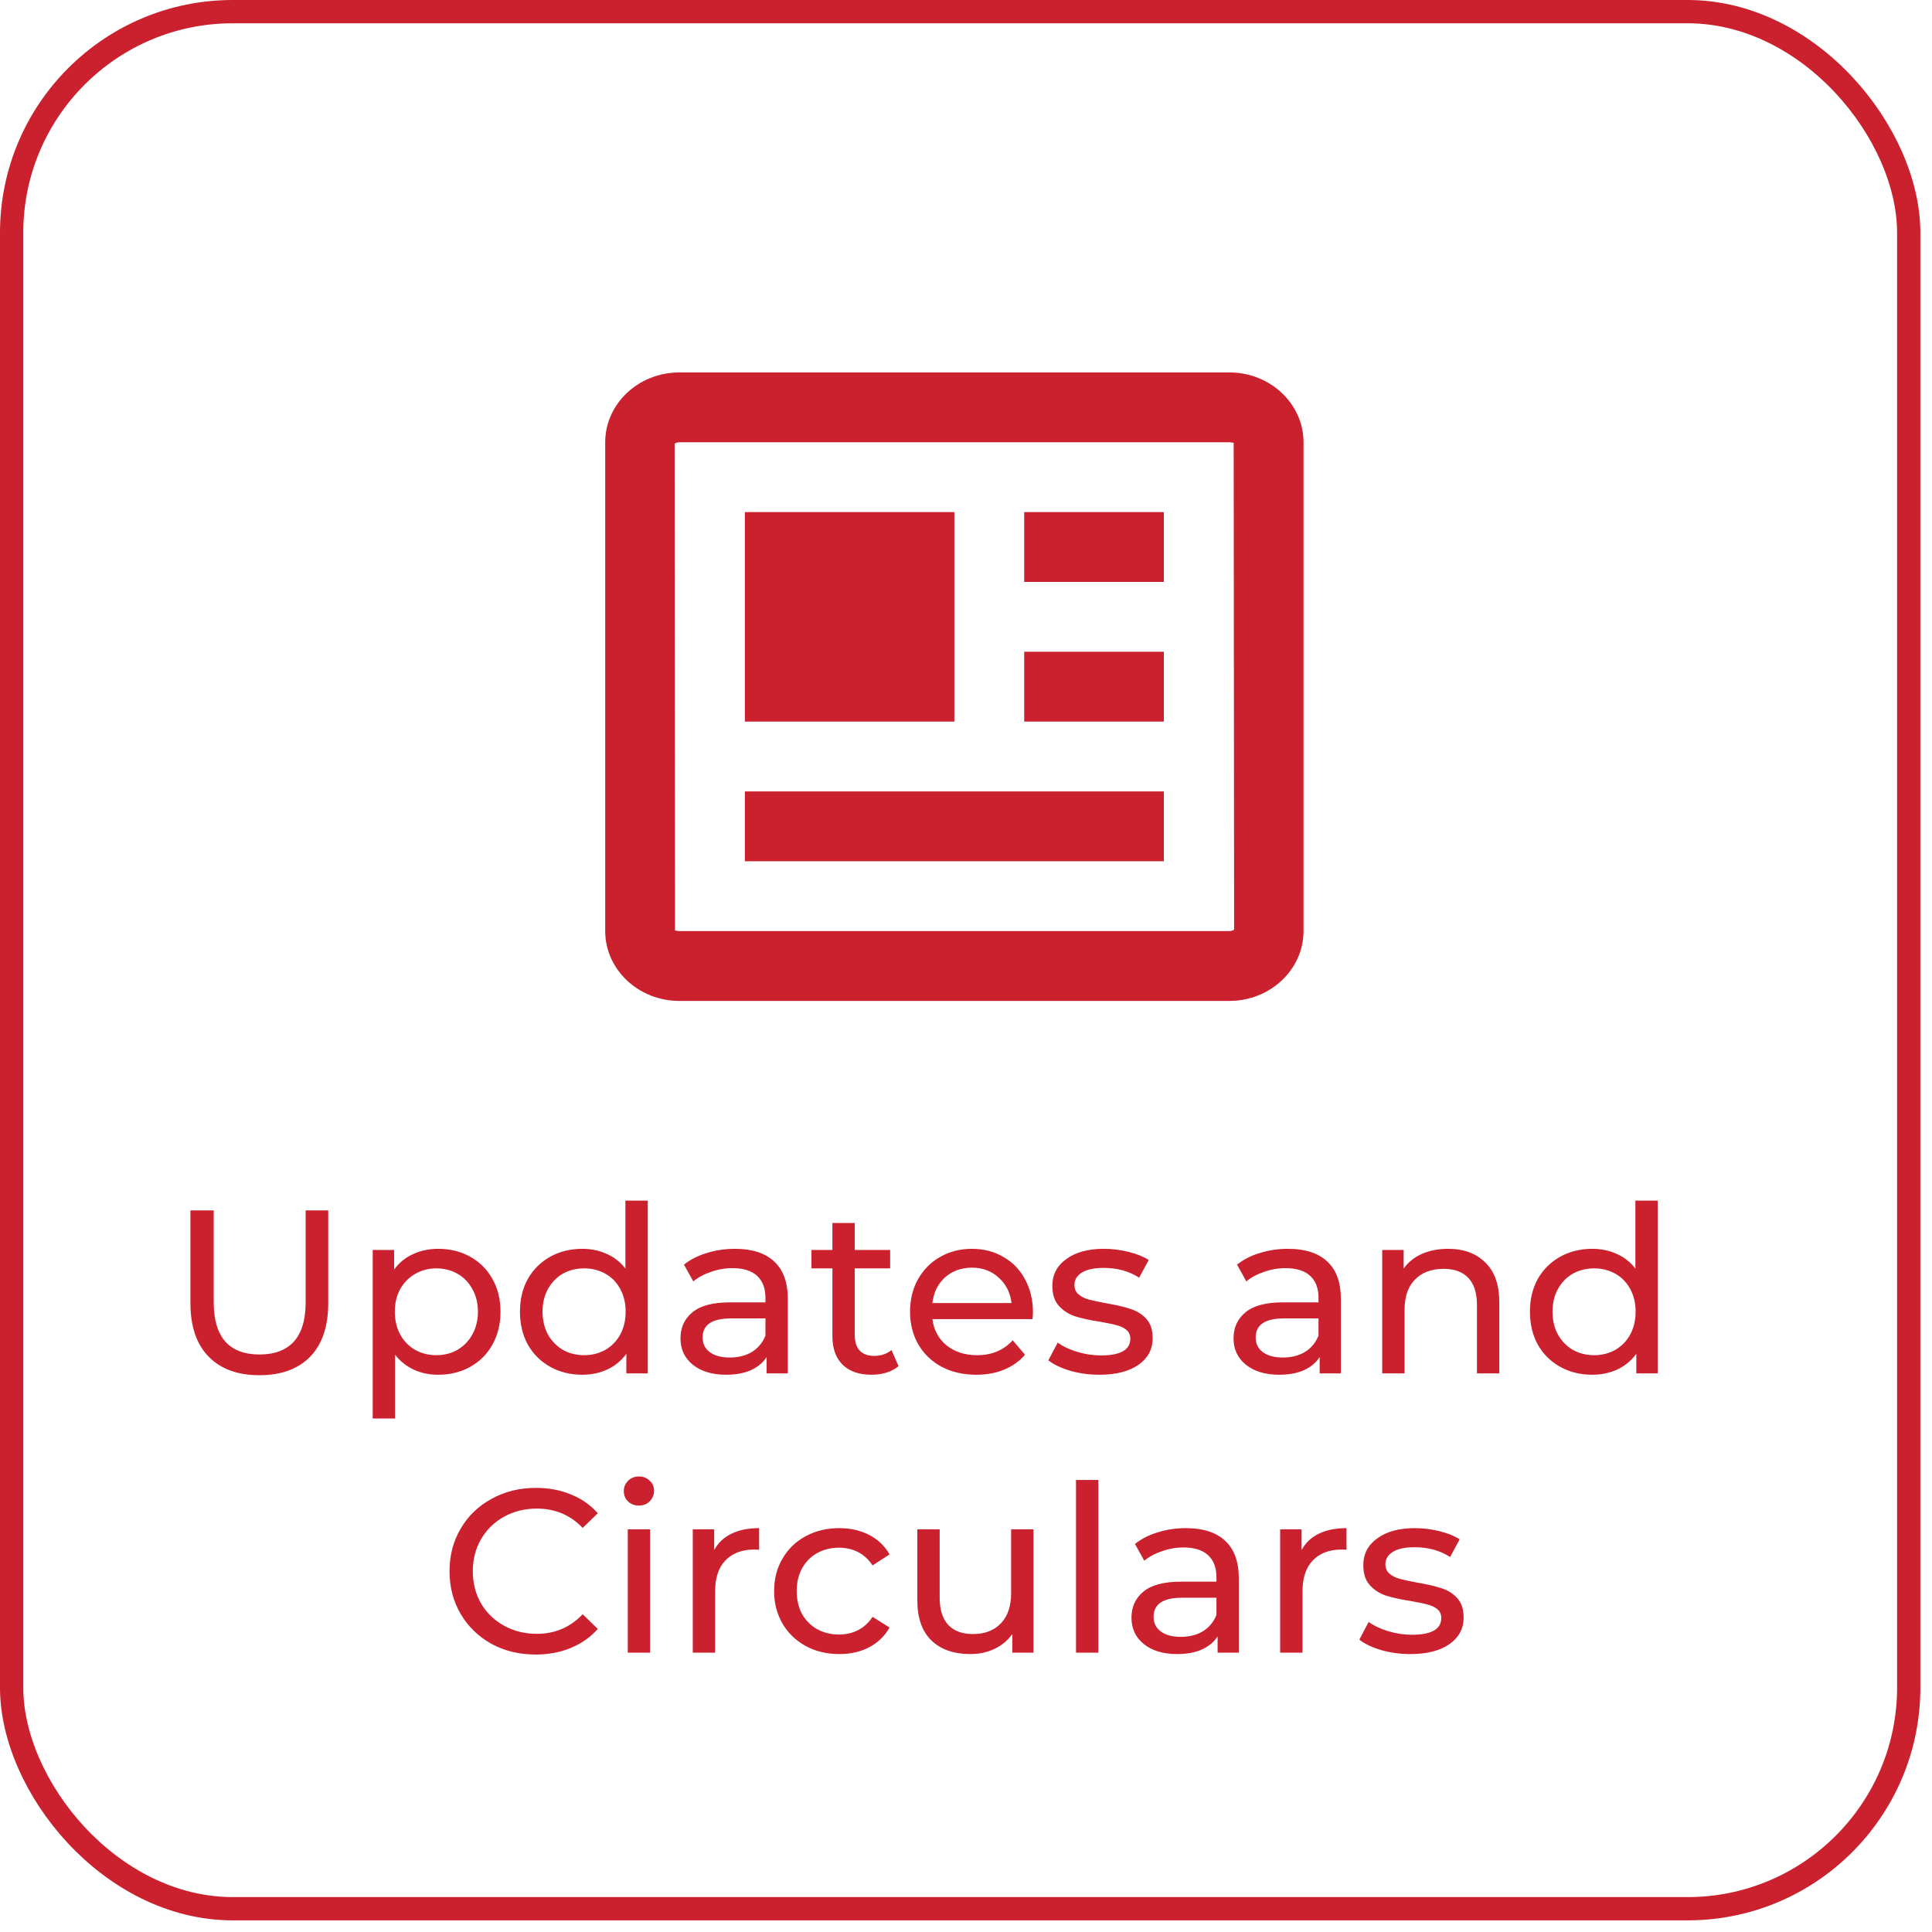 <svg width="83" height="83" viewBox="0 0 83 83" fill="none" xmlns="http://www.w3.org/2000/svg">
<rect x="0.5" y="0.5" width="81.5" height="81.5" rx="9.5" stroke="#CB202D"/>
<path d="M52.812 16H29.188C27.43 16 26 17.346 26 19V40C26 41.654 27.43 43 29.188 43H52.812C54.571 43 56 41.654 56 40V19C56 17.346 54.571 16 52.812 16ZM52.812 40H29.188C29.102 40 29.044 39.976 29.018 39.976C29.008 39.976 29.002 39.979 29 39.988L28.982 19.069C28.992 19.054 29.06 19 29.188 19H52.812C52.931 19.002 52.995 19.042 53 19.012L53.018 39.931C53.008 39.946 52.94 40 52.812 40Z" fill="#CB202D"/>
<path d="M32 22H41V31H32V22ZM42.5 34H32V37H50V34H44H42.5ZM44 28H50V31H44V28ZM44 22H50V25H44V22Z" fill="#CB202D"/>
<path d="M11.141 59.08C10.208 59.08 9.481 58.813 8.961 58.28C8.441 57.747 8.181 56.98 8.181 55.98V52H9.181V55.94C9.181 57.44 9.838 58.19 11.151 58.19C11.791 58.19 12.281 58.007 12.621 57.64C12.961 57.267 13.131 56.7 13.131 55.94V52H14.101V55.98C14.101 56.987 13.841 57.757 13.321 58.29C12.801 58.817 12.075 59.08 11.141 59.08ZM18.822 53.65C19.335 53.65 19.795 53.763 20.202 53.99C20.608 54.217 20.925 54.533 21.152 54.94C21.385 55.347 21.502 55.817 21.502 56.35C21.502 56.883 21.385 57.357 21.152 57.77C20.925 58.177 20.608 58.493 20.202 58.72C19.795 58.947 19.335 59.06 18.822 59.06C18.442 59.06 18.092 58.987 17.772 58.84C17.458 58.693 17.192 58.48 16.972 58.2V60.94H16.012V53.7H16.932V54.54C17.145 54.247 17.415 54.027 17.742 53.88C18.068 53.727 18.428 53.65 18.822 53.65ZM18.742 58.22C19.082 58.22 19.385 58.143 19.652 57.99C19.925 57.83 20.138 57.61 20.292 57.33C20.452 57.043 20.532 56.717 20.532 56.35C20.532 55.983 20.452 55.66 20.292 55.38C20.138 55.093 19.925 54.873 19.652 54.72C19.385 54.567 19.082 54.49 18.742 54.49C18.408 54.49 18.105 54.57 17.832 54.73C17.565 54.883 17.352 55.1 17.192 55.38C17.038 55.66 16.962 55.983 16.962 56.35C16.962 56.717 17.038 57.043 17.192 57.33C17.345 57.61 17.558 57.83 17.832 57.99C18.105 58.143 18.408 58.22 18.742 58.22ZM27.828 51.58V59H26.908V58.16C26.695 58.453 26.425 58.677 26.098 58.83C25.771 58.983 25.411 59.06 25.018 59.06C24.505 59.06 24.045 58.947 23.638 58.72C23.231 58.493 22.911 58.177 22.678 57.77C22.451 57.357 22.338 56.883 22.338 56.35C22.338 55.817 22.451 55.347 22.678 54.94C22.911 54.533 23.231 54.217 23.638 53.99C24.045 53.763 24.505 53.65 25.018 53.65C25.398 53.65 25.748 53.723 26.068 53.87C26.388 54.01 26.655 54.22 26.868 54.5V51.58H27.828ZM25.098 58.22C25.431 58.22 25.735 58.143 26.008 57.99C26.281 57.83 26.495 57.61 26.648 57.33C26.801 57.043 26.878 56.717 26.878 56.35C26.878 55.983 26.801 55.66 26.648 55.38C26.495 55.093 26.281 54.873 26.008 54.72C25.735 54.567 25.431 54.49 25.098 54.49C24.758 54.49 24.451 54.567 24.178 54.72C23.911 54.873 23.698 55.093 23.538 55.38C23.385 55.66 23.308 55.983 23.308 56.35C23.308 56.717 23.385 57.043 23.538 57.33C23.698 57.61 23.911 57.83 24.178 57.99C24.451 58.143 24.758 58.22 25.098 58.22ZM31.574 53.65C32.308 53.65 32.868 53.83 33.254 54.19C33.648 54.55 33.844 55.087 33.844 55.8V59H32.934V58.3C32.774 58.547 32.544 58.737 32.244 58.87C31.951 58.997 31.601 59.06 31.194 59.06C30.601 59.06 30.124 58.917 29.764 58.63C29.411 58.343 29.234 57.967 29.234 57.5C29.234 57.033 29.404 56.66 29.744 56.38C30.084 56.093 30.624 55.95 31.364 55.95H32.884V55.76C32.884 55.347 32.764 55.03 32.524 54.81C32.284 54.59 31.931 54.48 31.464 54.48C31.151 54.48 30.844 54.533 30.544 54.64C30.244 54.74 29.991 54.877 29.784 55.05L29.384 54.33C29.658 54.11 29.984 53.943 30.364 53.83C30.744 53.71 31.148 53.65 31.574 53.65ZM31.354 58.32C31.721 58.32 32.038 58.24 32.304 58.08C32.571 57.913 32.764 57.68 32.884 57.38V56.64H31.404C30.591 56.64 30.184 56.913 30.184 57.46C30.184 57.727 30.288 57.937 30.494 58.09C30.701 58.243 30.988 58.32 31.354 58.32ZM38.601 58.69C38.461 58.81 38.288 58.903 38.081 58.97C37.874 59.03 37.661 59.06 37.441 59.06C36.908 59.06 36.494 58.917 36.201 58.63C35.908 58.343 35.761 57.933 35.761 57.4V54.49H34.861V53.7H35.761V52.54H36.721V53.7H38.241V54.49H36.721V57.36C36.721 57.647 36.791 57.867 36.931 58.02C37.078 58.173 37.284 58.25 37.551 58.25C37.844 58.25 38.094 58.167 38.301 58L38.601 58.69ZM44.376 56.38C44.376 56.453 44.369 56.55 44.356 56.67H40.056C40.116 57.137 40.319 57.513 40.666 57.8C41.019 58.08 41.456 58.22 41.976 58.22C42.609 58.22 43.119 58.007 43.506 57.58L44.036 58.2C43.796 58.48 43.496 58.693 43.136 58.84C42.782 58.987 42.386 59.06 41.946 59.06C41.386 59.06 40.889 58.947 40.456 58.72C40.022 58.487 39.686 58.163 39.446 57.75C39.212 57.337 39.096 56.87 39.096 56.35C39.096 55.837 39.209 55.373 39.436 54.96C39.669 54.547 39.986 54.227 40.386 54C40.792 53.767 41.249 53.65 41.756 53.65C42.262 53.65 42.712 53.767 43.106 54C43.506 54.227 43.816 54.547 44.036 54.96C44.262 55.373 44.376 55.847 44.376 56.38ZM41.756 54.46C41.296 54.46 40.909 54.6 40.596 54.88C40.289 55.16 40.109 55.527 40.056 55.98H43.456C43.402 55.533 43.219 55.17 42.906 54.89C42.599 54.603 42.216 54.46 41.756 54.46ZM47.229 59.06C46.795 59.06 46.379 59.003 45.979 58.89C45.579 58.77 45.266 58.62 45.039 58.44L45.439 57.68C45.672 57.847 45.956 57.98 46.289 58.08C46.622 58.18 46.959 58.23 47.299 58.23C48.139 58.23 48.559 57.99 48.559 57.51C48.559 57.35 48.502 57.223 48.389 57.13C48.276 57.037 48.132 56.97 47.959 56.93C47.792 56.883 47.552 56.833 47.239 56.78C46.812 56.713 46.462 56.637 46.189 56.55C45.922 56.463 45.692 56.317 45.499 56.11C45.306 55.903 45.209 55.613 45.209 55.24C45.209 54.76 45.409 54.377 45.809 54.09C46.209 53.797 46.745 53.65 47.419 53.65C47.772 53.65 48.126 53.693 48.479 53.78C48.832 53.867 49.122 53.983 49.349 54.13L48.939 54.89C48.505 54.61 47.995 54.47 47.409 54.47C47.002 54.47 46.692 54.537 46.479 54.67C46.266 54.803 46.159 54.98 46.159 55.2C46.159 55.373 46.219 55.51 46.339 55.61C46.459 55.71 46.605 55.783 46.779 55.83C46.959 55.877 47.209 55.93 47.529 55.99C47.956 56.063 48.299 56.143 48.559 56.23C48.825 56.31 49.052 56.45 49.239 56.65C49.425 56.85 49.519 57.13 49.519 57.49C49.519 57.97 49.312 58.353 48.899 58.64C48.492 58.92 47.935 59.06 47.229 59.06ZM55.334 53.65C56.068 53.65 56.627 53.83 57.014 54.19C57.407 54.55 57.604 55.087 57.604 55.8V59H56.694V58.3C56.534 58.547 56.304 58.737 56.004 58.87C55.711 58.997 55.361 59.06 54.954 59.06C54.361 59.06 53.884 58.917 53.524 58.63C53.171 58.343 52.994 57.967 52.994 57.5C52.994 57.033 53.164 56.66 53.504 56.38C53.844 56.093 54.384 55.95 55.124 55.95H56.644V55.76C56.644 55.347 56.524 55.03 56.284 54.81C56.044 54.59 55.691 54.48 55.224 54.48C54.911 54.48 54.604 54.533 54.304 54.64C54.004 54.74 53.751 54.877 53.544 55.05L53.144 54.33C53.417 54.11 53.744 53.943 54.124 53.83C54.504 53.71 54.907 53.65 55.334 53.65ZM55.114 58.32C55.481 58.32 55.797 58.24 56.064 58.08C56.331 57.913 56.524 57.68 56.644 57.38V56.64H55.164C54.351 56.64 53.944 56.913 53.944 57.46C53.944 57.727 54.047 57.937 54.254 58.09C54.461 58.243 54.748 58.32 55.114 58.32ZM62.211 53.65C62.884 53.65 63.417 53.847 63.811 54.24C64.211 54.627 64.411 55.197 64.411 55.95V59H63.451V56.06C63.451 55.547 63.327 55.16 63.081 54.9C62.834 54.64 62.481 54.51 62.021 54.51C61.501 54.51 61.091 54.663 60.791 54.97C60.491 55.27 60.341 55.703 60.341 56.27V59H59.381V53.7H60.301V54.5C60.494 54.227 60.754 54.017 61.081 53.87C61.414 53.723 61.791 53.65 62.211 53.65ZM71.217 51.58V59H70.297V58.16C70.083 58.453 69.813 58.677 69.487 58.83C69.16 58.983 68.8 59.06 68.407 59.06C67.893 59.06 67.433 58.947 67.027 58.72C66.62 58.493 66.3 58.177 66.067 57.77C65.84 57.357 65.727 56.883 65.727 56.35C65.727 55.817 65.84 55.347 66.067 54.94C66.3 54.533 66.62 54.217 67.027 53.99C67.433 53.763 67.893 53.65 68.407 53.65C68.787 53.65 69.137 53.723 69.457 53.87C69.777 54.01 70.043 54.22 70.257 54.5V51.58H71.217ZM68.487 58.22C68.82 58.22 69.123 58.143 69.397 57.99C69.67 57.83 69.883 57.61 70.037 57.33C70.19 57.043 70.267 56.717 70.267 56.35C70.267 55.983 70.19 55.66 70.037 55.38C69.883 55.093 69.67 54.873 69.397 54.72C69.123 54.567 68.82 54.49 68.487 54.49C68.147 54.49 67.84 54.567 67.567 54.72C67.3 54.873 67.087 55.093 66.927 55.38C66.773 55.66 66.697 55.983 66.697 56.35C66.697 56.717 66.773 57.043 66.927 57.33C67.087 57.61 67.3 57.83 67.567 57.99C67.84 58.143 68.147 58.22 68.487 58.22ZM23.012 71.08C22.312 71.08 21.679 70.927 21.112 70.62C20.552 70.307 20.112 69.88 19.792 69.34C19.472 68.793 19.312 68.18 19.312 67.5C19.312 66.82 19.472 66.21 19.792 65.67C20.112 65.123 20.555 64.697 21.122 64.39C21.689 64.077 22.322 63.92 23.022 63.92C23.569 63.92 24.069 64.013 24.522 64.2C24.975 64.38 25.362 64.65 25.682 65.01L25.032 65.64C24.505 65.087 23.849 64.81 23.062 64.81C22.542 64.81 22.072 64.927 21.652 65.16C21.232 65.393 20.902 65.717 20.662 66.13C20.429 66.537 20.312 66.993 20.312 67.5C20.312 68.007 20.429 68.467 20.662 68.88C20.902 69.287 21.232 69.607 21.652 69.84C22.072 70.073 22.542 70.19 23.062 70.19C23.842 70.19 24.499 69.91 25.032 69.35L25.682 69.98C25.362 70.34 24.972 70.613 24.512 70.8C24.059 70.987 23.559 71.08 23.012 71.08ZM26.969 65.7H27.929V71H26.969V65.7ZM27.449 64.68C27.262 64.68 27.105 64.62 26.979 64.5C26.859 64.38 26.799 64.233 26.799 64.06C26.799 63.887 26.859 63.74 26.979 63.62C27.105 63.493 27.262 63.43 27.449 63.43C27.635 63.43 27.789 63.49 27.909 63.61C28.035 63.723 28.099 63.867 28.099 64.04C28.099 64.22 28.035 64.373 27.909 64.5C27.789 64.62 27.635 64.68 27.449 64.68ZM30.682 66.59C30.848 66.283 31.095 66.05 31.422 65.89C31.748 65.73 32.145 65.65 32.612 65.65V66.58C32.558 66.573 32.485 66.57 32.392 66.57C31.872 66.57 31.462 66.727 31.162 67.04C30.868 67.347 30.722 67.787 30.722 68.36V71H29.762V65.7H30.682V66.59ZM36.056 71.06C35.516 71.06 35.033 70.943 34.606 70.71C34.186 70.477 33.856 70.157 33.616 69.75C33.376 69.337 33.256 68.87 33.256 68.35C33.256 67.83 33.376 67.367 33.616 66.96C33.856 66.547 34.186 66.227 34.606 66C35.033 65.767 35.516 65.65 36.056 65.65C36.536 65.65 36.963 65.747 37.336 65.94C37.716 66.133 38.009 66.413 38.216 66.78L37.486 67.25C37.319 66.997 37.113 66.807 36.866 66.68C36.619 66.553 36.346 66.49 36.046 66.49C35.699 66.49 35.386 66.567 35.106 66.72C34.833 66.873 34.616 67.093 34.456 67.38C34.303 67.66 34.226 67.983 34.226 68.35C34.226 68.723 34.303 69.053 34.456 69.34C34.616 69.62 34.833 69.837 35.106 69.99C35.386 70.143 35.699 70.22 36.046 70.22C36.346 70.22 36.619 70.157 36.866 70.03C37.113 69.903 37.319 69.713 37.486 69.46L38.216 69.92C38.009 70.287 37.716 70.57 37.336 70.77C36.963 70.963 36.536 71.06 36.056 71.06ZM44.399 65.7V71H43.489V70.2C43.295 70.473 43.039 70.687 42.719 70.84C42.406 70.987 42.062 71.06 41.689 71.06C40.982 71.06 40.425 70.867 40.019 70.48C39.612 70.087 39.409 69.51 39.409 68.75V65.7H40.369V68.64C40.369 69.153 40.492 69.543 40.739 69.81C40.986 70.07 41.339 70.2 41.799 70.2C42.306 70.2 42.706 70.047 42.999 69.74C43.292 69.433 43.439 69 43.439 68.44V65.7H44.399ZM46.226 63.58H47.186V71H46.226V63.58ZM50.949 65.65C51.683 65.65 52.243 65.83 52.629 66.19C53.023 66.55 53.219 67.087 53.219 67.8V71H52.309V70.3C52.149 70.547 51.919 70.737 51.619 70.87C51.326 70.997 50.976 71.06 50.569 71.06C49.976 71.06 49.499 70.917 49.139 70.63C48.786 70.343 48.609 69.967 48.609 69.5C48.609 69.033 48.779 68.66 49.119 68.38C49.459 68.093 49.999 67.95 50.739 67.95H52.259V67.76C52.259 67.347 52.139 67.03 51.899 66.81C51.659 66.59 51.306 66.48 50.839 66.48C50.526 66.48 50.219 66.533 49.919 66.64C49.619 66.74 49.366 66.877 49.159 67.05L48.759 66.33C49.033 66.11 49.359 65.943 49.739 65.83C50.119 65.71 50.523 65.65 50.949 65.65ZM50.729 70.32C51.096 70.32 51.413 70.24 51.679 70.08C51.946 69.913 52.139 69.68 52.259 69.38V68.64H50.779C49.966 68.64 49.559 68.913 49.559 69.46C49.559 69.727 49.663 69.937 49.869 70.09C50.076 70.243 50.363 70.32 50.729 70.32ZM55.916 66.59C56.083 66.283 56.329 66.05 56.656 65.89C56.983 65.73 57.379 65.65 57.846 65.65V66.58C57.793 66.573 57.719 66.57 57.626 66.57C57.106 66.57 56.696 66.727 56.396 67.04C56.103 67.347 55.956 67.787 55.956 68.36V71H54.996V65.7H55.916V66.59ZM60.588 71.06C60.155 71.06 59.738 71.003 59.338 70.89C58.938 70.77 58.625 70.62 58.398 70.44L58.798 69.68C59.032 69.847 59.315 69.98 59.648 70.08C59.981 70.18 60.318 70.23 60.658 70.23C61.498 70.23 61.918 69.99 61.918 69.51C61.918 69.35 61.861 69.223 61.748 69.13C61.635 69.037 61.492 68.97 61.318 68.93C61.151 68.883 60.911 68.833 60.598 68.78C60.172 68.713 59.822 68.637 59.548 68.55C59.282 68.463 59.051 68.317 58.858 68.11C58.665 67.903 58.568 67.613 58.568 67.24C58.568 66.76 58.768 66.377 59.168 66.09C59.568 65.797 60.105 65.65 60.778 65.65C61.132 65.65 61.485 65.693 61.838 65.78C62.191 65.867 62.481 65.983 62.708 66.13L62.298 66.89C61.865 66.61 61.355 66.47 60.768 66.47C60.361 66.47 60.051 66.537 59.838 66.67C59.625 66.803 59.518 66.98 59.518 67.2C59.518 67.373 59.578 67.51 59.698 67.61C59.818 67.71 59.965 67.783 60.138 67.83C60.318 67.877 60.568 67.93 60.888 67.99C61.315 68.063 61.658 68.143 61.918 68.23C62.185 68.31 62.411 68.45 62.598 68.65C62.785 68.85 62.878 69.13 62.878 69.49C62.878 69.97 62.672 70.353 62.258 70.64C61.852 70.92 61.295 71.06 60.588 71.06Z" fill="#CB202D"/>
</svg>
